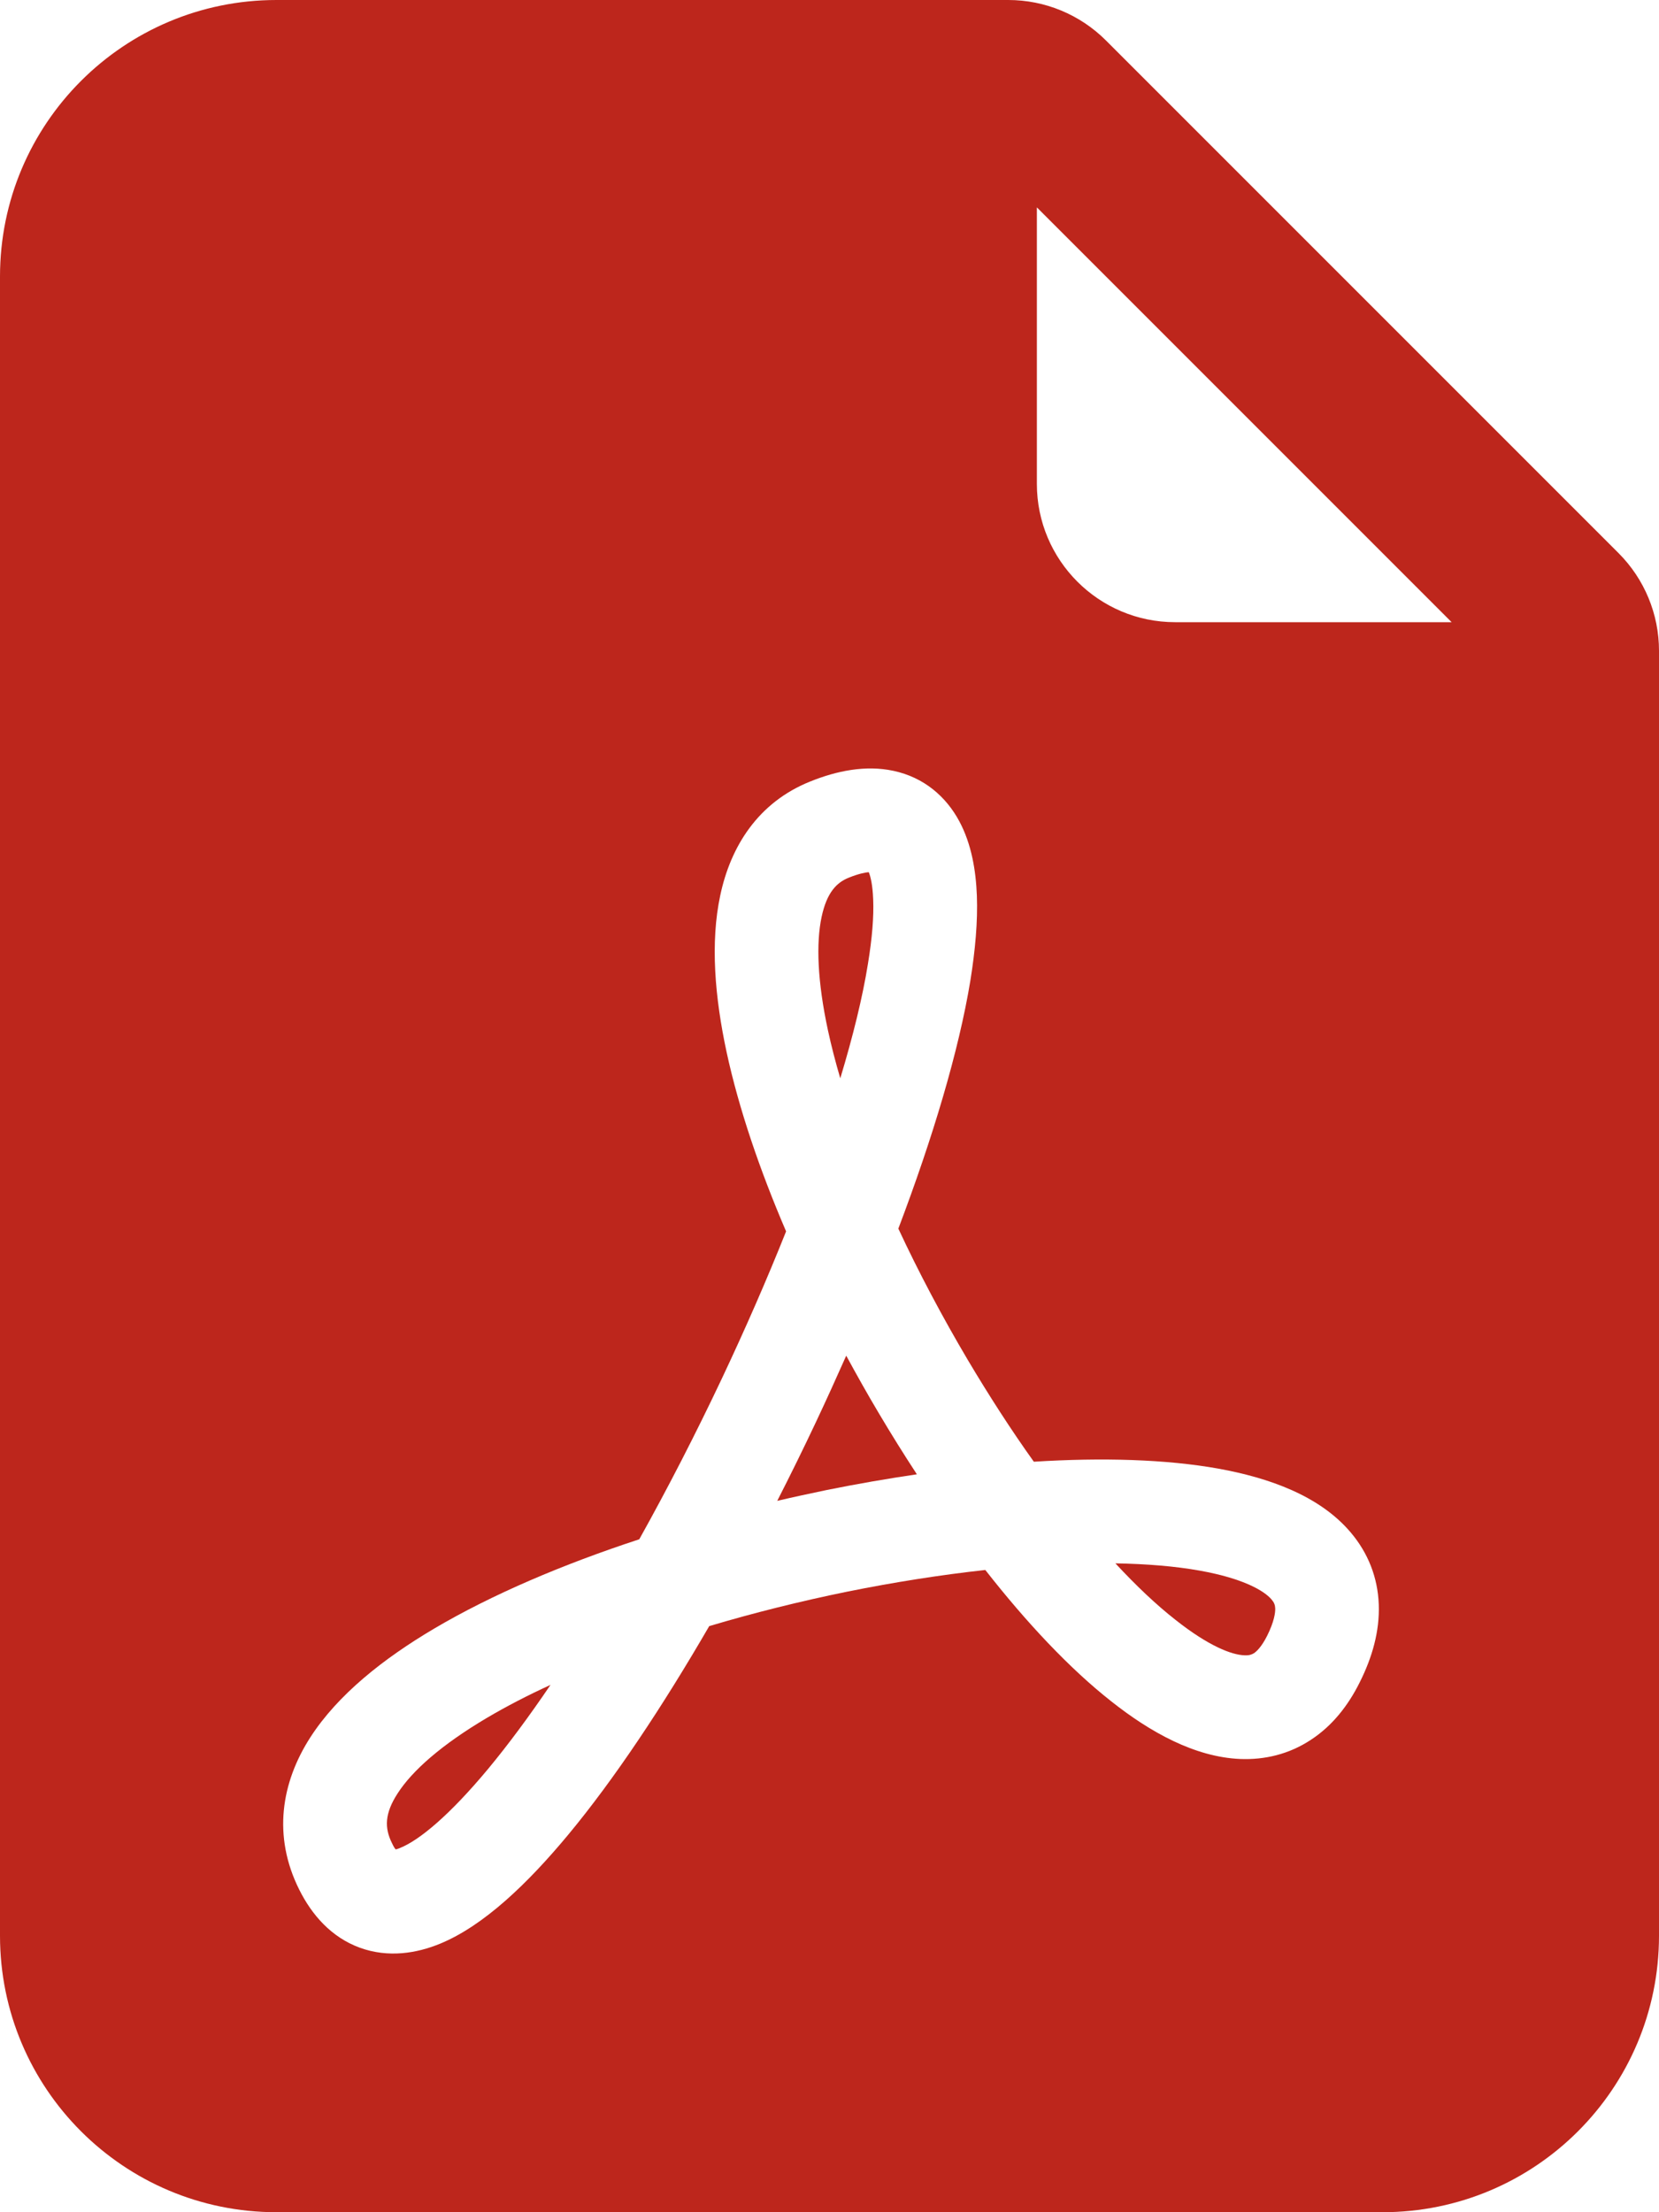 <svg width="12" height="16" viewBox="0 0 12 16" fill="none" xmlns="http://www.w3.org/2000/svg">
<path d="M3.523 12.424C3.662 12.342 3.816 12.262 3.982 12.186C3.828 12.413 3.677 12.617 3.532 12.792C3.252 13.129 3.034 13.308 2.897 13.364C2.882 13.371 2.87 13.374 2.862 13.376C2.855 13.368 2.846 13.354 2.836 13.332C2.78 13.221 2.782 13.116 2.876 12.971C2.982 12.806 3.195 12.618 3.523 12.424Z" fill="#BD261C"/>
<path d="M5.978 10.777C5.859 10.802 5.741 10.827 5.622 10.855C5.718 10.667 5.812 10.476 5.902 10.285C5.977 10.126 6.05 9.965 6.121 9.805C6.197 9.945 6.275 10.084 6.356 10.22C6.445 10.37 6.537 10.518 6.632 10.663C6.415 10.695 6.196 10.733 5.978 10.777Z" fill="#BD261C"/>
<path d="M8.503 11.716C8.364 11.607 8.218 11.469 8.068 11.307C8.296 11.311 8.502 11.328 8.68 11.36C8.997 11.417 9.146 11.507 9.198 11.569C9.216 11.59 9.223 11.608 9.224 11.633C9.225 11.664 9.217 11.728 9.165 11.832C9.124 11.913 9.088 11.945 9.07 11.957C9.055 11.966 9.037 11.974 9.001 11.972C8.91 11.969 8.743 11.906 8.503 11.716Z" fill="#BD261C"/>
<path d="M6.278 6.971C6.239 7.214 6.17 7.494 6.078 7.799C6.043 7.68 6.013 7.564 5.989 7.453C5.913 7.1 5.902 6.823 5.943 6.631C5.981 6.454 6.052 6.383 6.139 6.348C6.214 6.318 6.26 6.31 6.284 6.308C6.297 6.339 6.312 6.4 6.316 6.506C6.321 6.628 6.309 6.783 6.278 6.971Z" fill="#BD261C"/>
<path fill-rule="evenodd" clip-rule="evenodd" d="M2 0H7.293C7.558 0 7.812 0.105 8 0.293L11.707 4C11.895 4.188 12 4.442 12 4.707V14C12 15.105 11.105 16 10 16H2C0.895 16 0 15.105 0 14V2C0 0.895 0.895 0 2 0ZM7.5 1.5V3.5C7.5 4.052 7.948 4.5 8.5 4.5H10.5L7.5 1.5ZM2.165 13.668C2.255 13.848 2.395 14.011 2.603 14.087C2.81 14.162 3.015 14.127 3.183 14.058C3.501 13.927 3.818 13.621 4.109 13.271C4.442 12.87 4.792 12.344 5.13 11.761C5.452 11.665 5.789 11.581 6.127 11.512C6.469 11.443 6.807 11.39 7.127 11.355C7.427 11.738 7.737 12.068 8.038 12.305C8.317 12.526 8.64 12.708 8.971 12.722C9.147 12.729 9.323 12.688 9.481 12.584C9.636 12.483 9.751 12.337 9.835 12.168C9.926 11.987 9.98 11.797 9.973 11.605C9.966 11.407 9.894 11.231 9.773 11.087C9.547 10.817 9.177 10.688 8.813 10.622C8.433 10.554 7.973 10.541 7.478 10.572C7.315 10.344 7.155 10.096 7.001 9.837C6.817 9.526 6.646 9.204 6.498 8.886C6.748 8.226 6.935 7.602 7.019 7.092C7.054 6.874 7.073 6.666 7.066 6.478C7.059 6.296 7.027 6.104 6.939 5.94C6.843 5.761 6.683 5.622 6.462 5.575C6.26 5.532 6.052 5.575 5.861 5.652C5.484 5.803 5.285 6.121 5.21 6.475C5.137 6.815 5.17 7.211 5.256 7.611C5.344 8.017 5.494 8.459 5.686 8.906C5.548 9.252 5.392 9.609 5.224 9.965C5.034 10.367 4.831 10.762 4.624 11.133C4.072 11.314 3.559 11.532 3.142 11.778C2.771 11.997 2.443 12.258 2.245 12.565C2.035 12.891 1.97 13.279 2.165 13.668Z" fill="#BD261C"/>
</svg>
